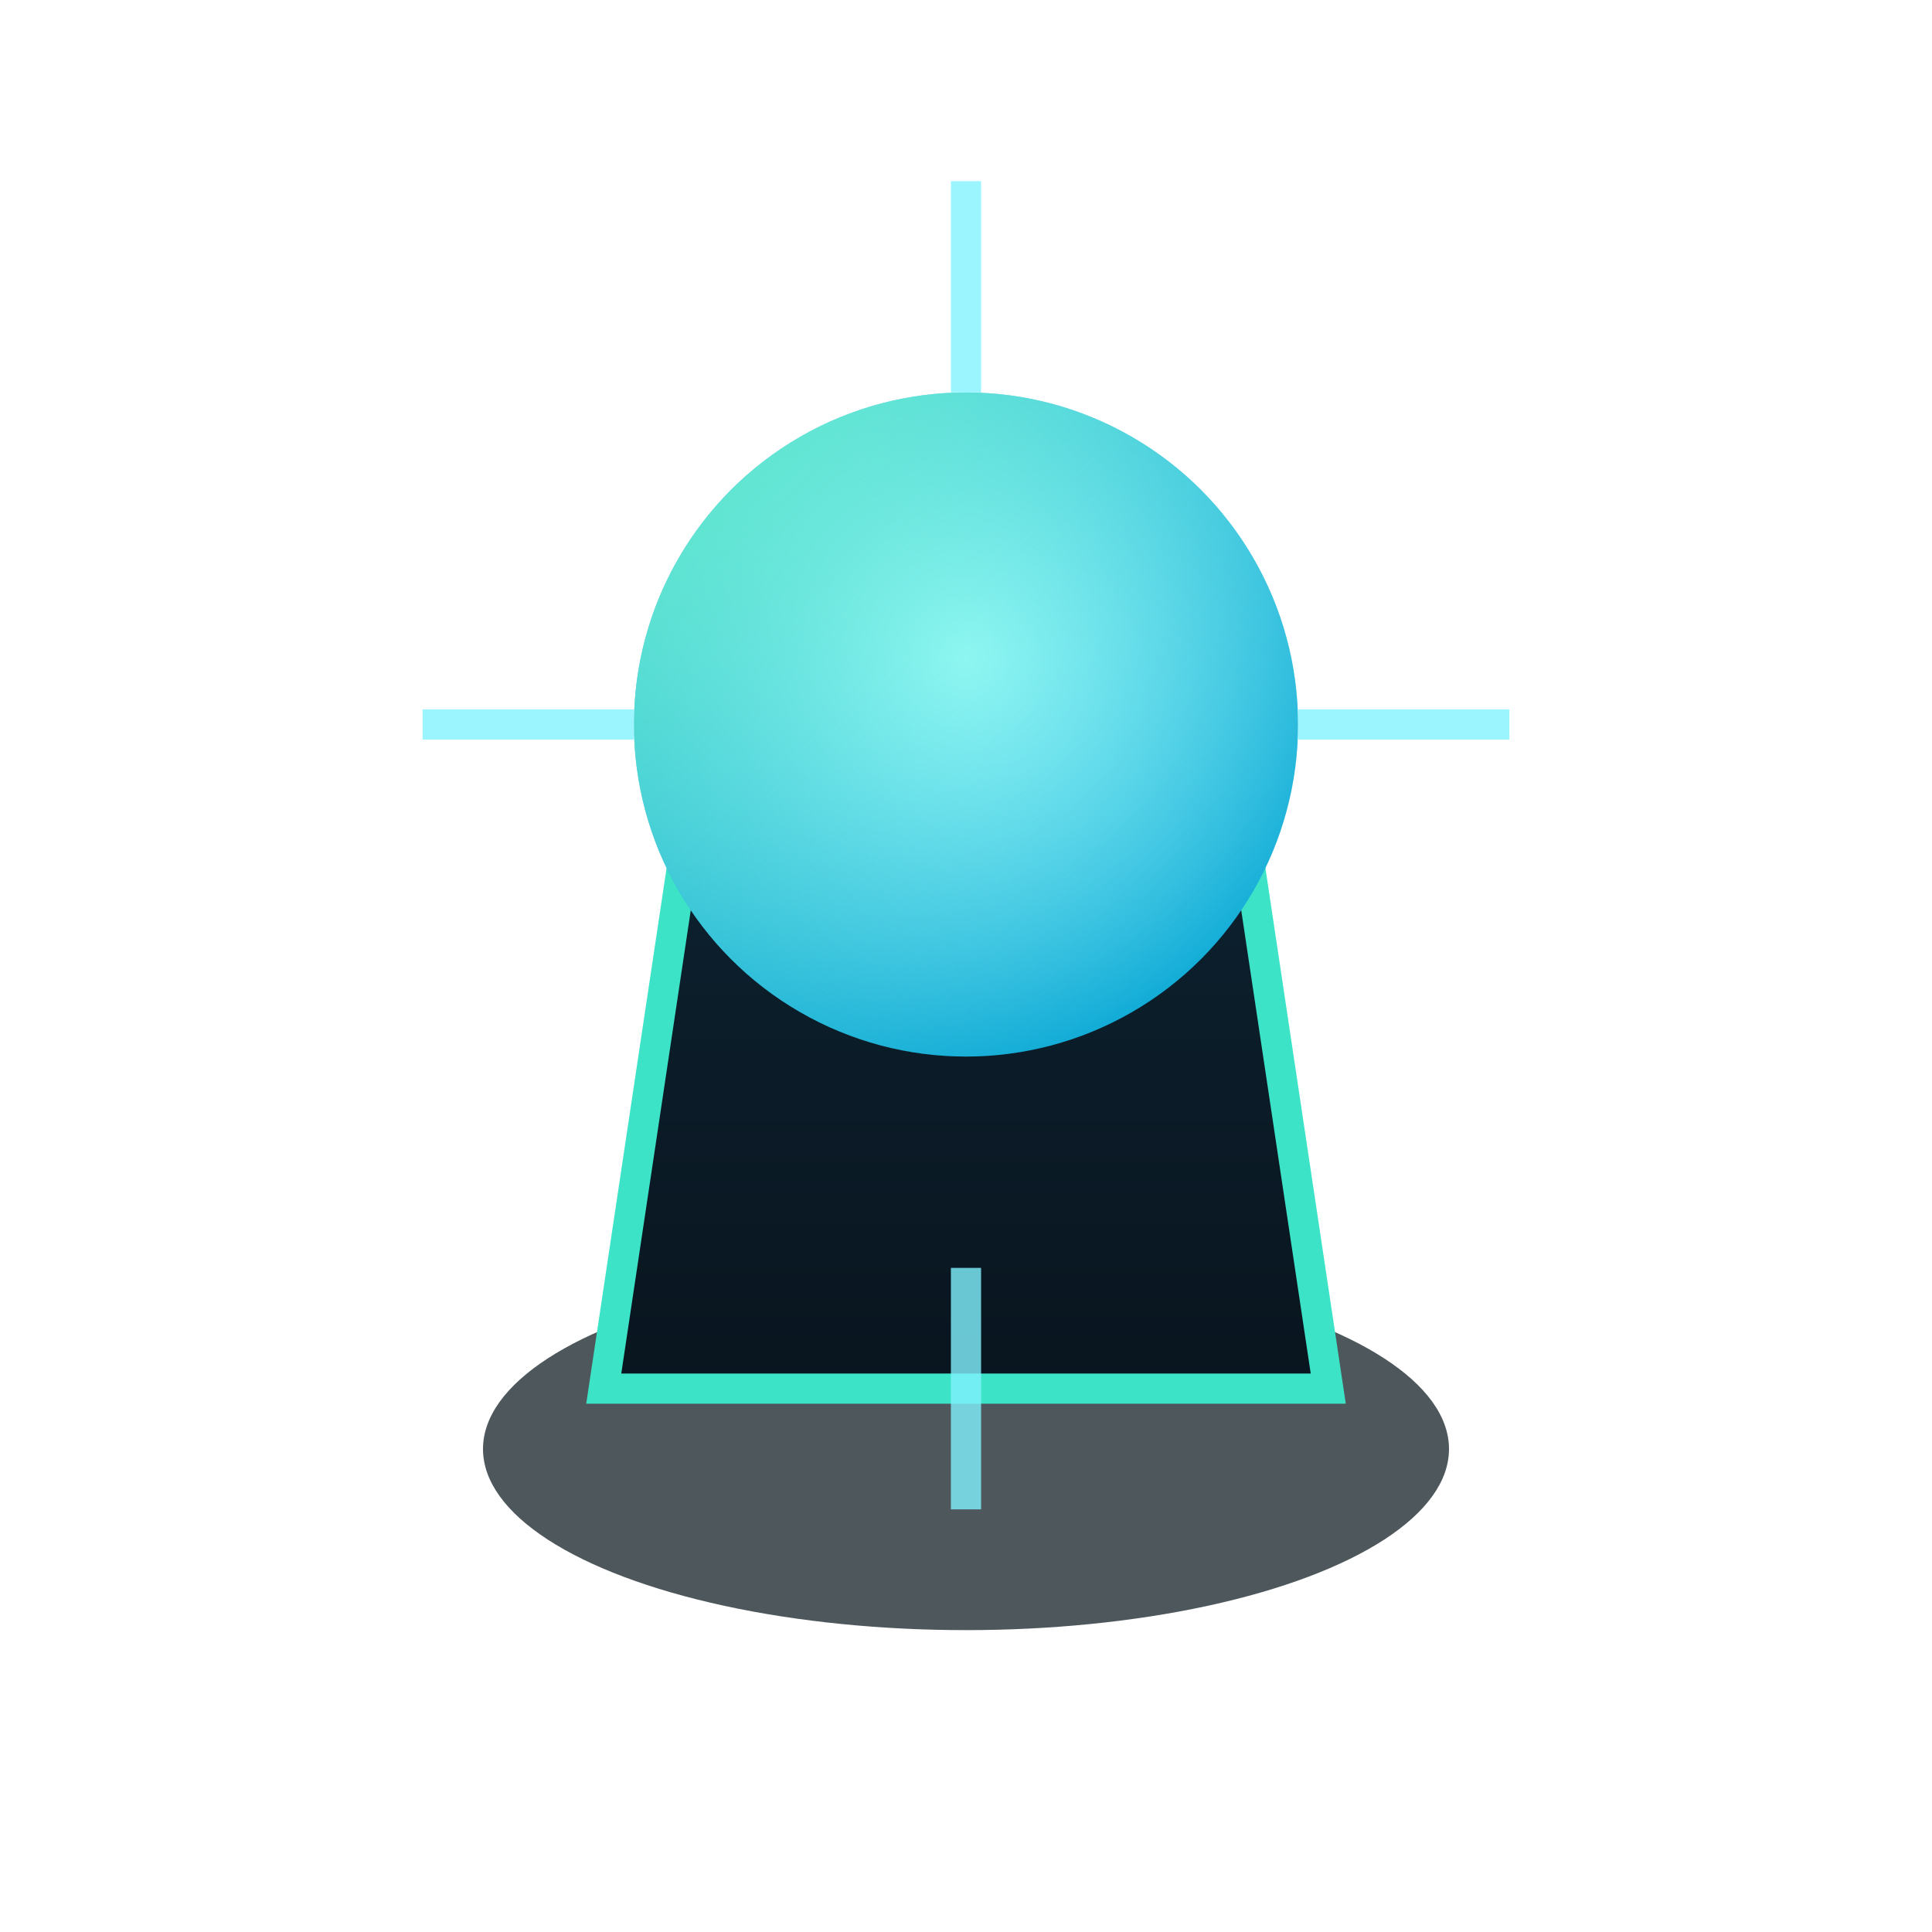 <?xml version="1.0" encoding="UTF-8"?>
<svg width="128" height="128" viewBox="0 0 128 128" fill="none" xmlns="http://www.w3.org/2000/svg">
  <defs>
    <radialGradient id="core" cx="0.5" cy="0.4" r="0.6">
      <stop offset="0" stop-color="#9effff"/>
      <stop offset="1" stop-color="#00a3d1"/>
    </radialGradient>
    <linearGradient id="body" x1="0" y1="0" x2="0" y2="1">
      <stop offset="0" stop-color="#0d2230"/>
      <stop offset="1" stop-color="#09151f"/>
    </linearGradient>
    <linearGradient id="glow" x1="0" y1="0" x2="1" y2="1">
      <stop offset="0" stop-color="#7bffc4" stop-opacity="0.8"/>
      <stop offset="1" stop-color="#77d3ff" stop-opacity="0.0"/>
    </linearGradient>
  </defs>
  <g filter="url(#f)">
    <ellipse cx="64" cy="96" rx="32" ry="12" fill="#021017" opacity="0.7"/>
  </g>
  <path d="M40 92 L88 92 L82 52 L46 52 Z" fill="url(#body)" stroke="#3de3c7" stroke-width="2"/>
  <circle cx="64" cy="48" r="22" fill="url(#core)"/>
  <circle cx="64" cy="48" r="22" fill="url(#glow)"/>
  <g stroke="#81f3ff" stroke-width="2" opacity="0.8">
    <line x1="64" y1="26" x2="64" y2="12"/>
    <line x1="64" y1="84" x2="64" y2="100"/>
    <line x1="42" y1="48" x2="28" y2="48"/>
    <line x1="86" y1="48" x2="100" y2="48"/>
  </g>
  <defs>
    <filter id="f" x="0" y="0" width="200%" height="200%">
      <feGaussianBlur in="SourceGraphic" stdDeviation="2"/>
    </filter>
  </defs>
</svg>
